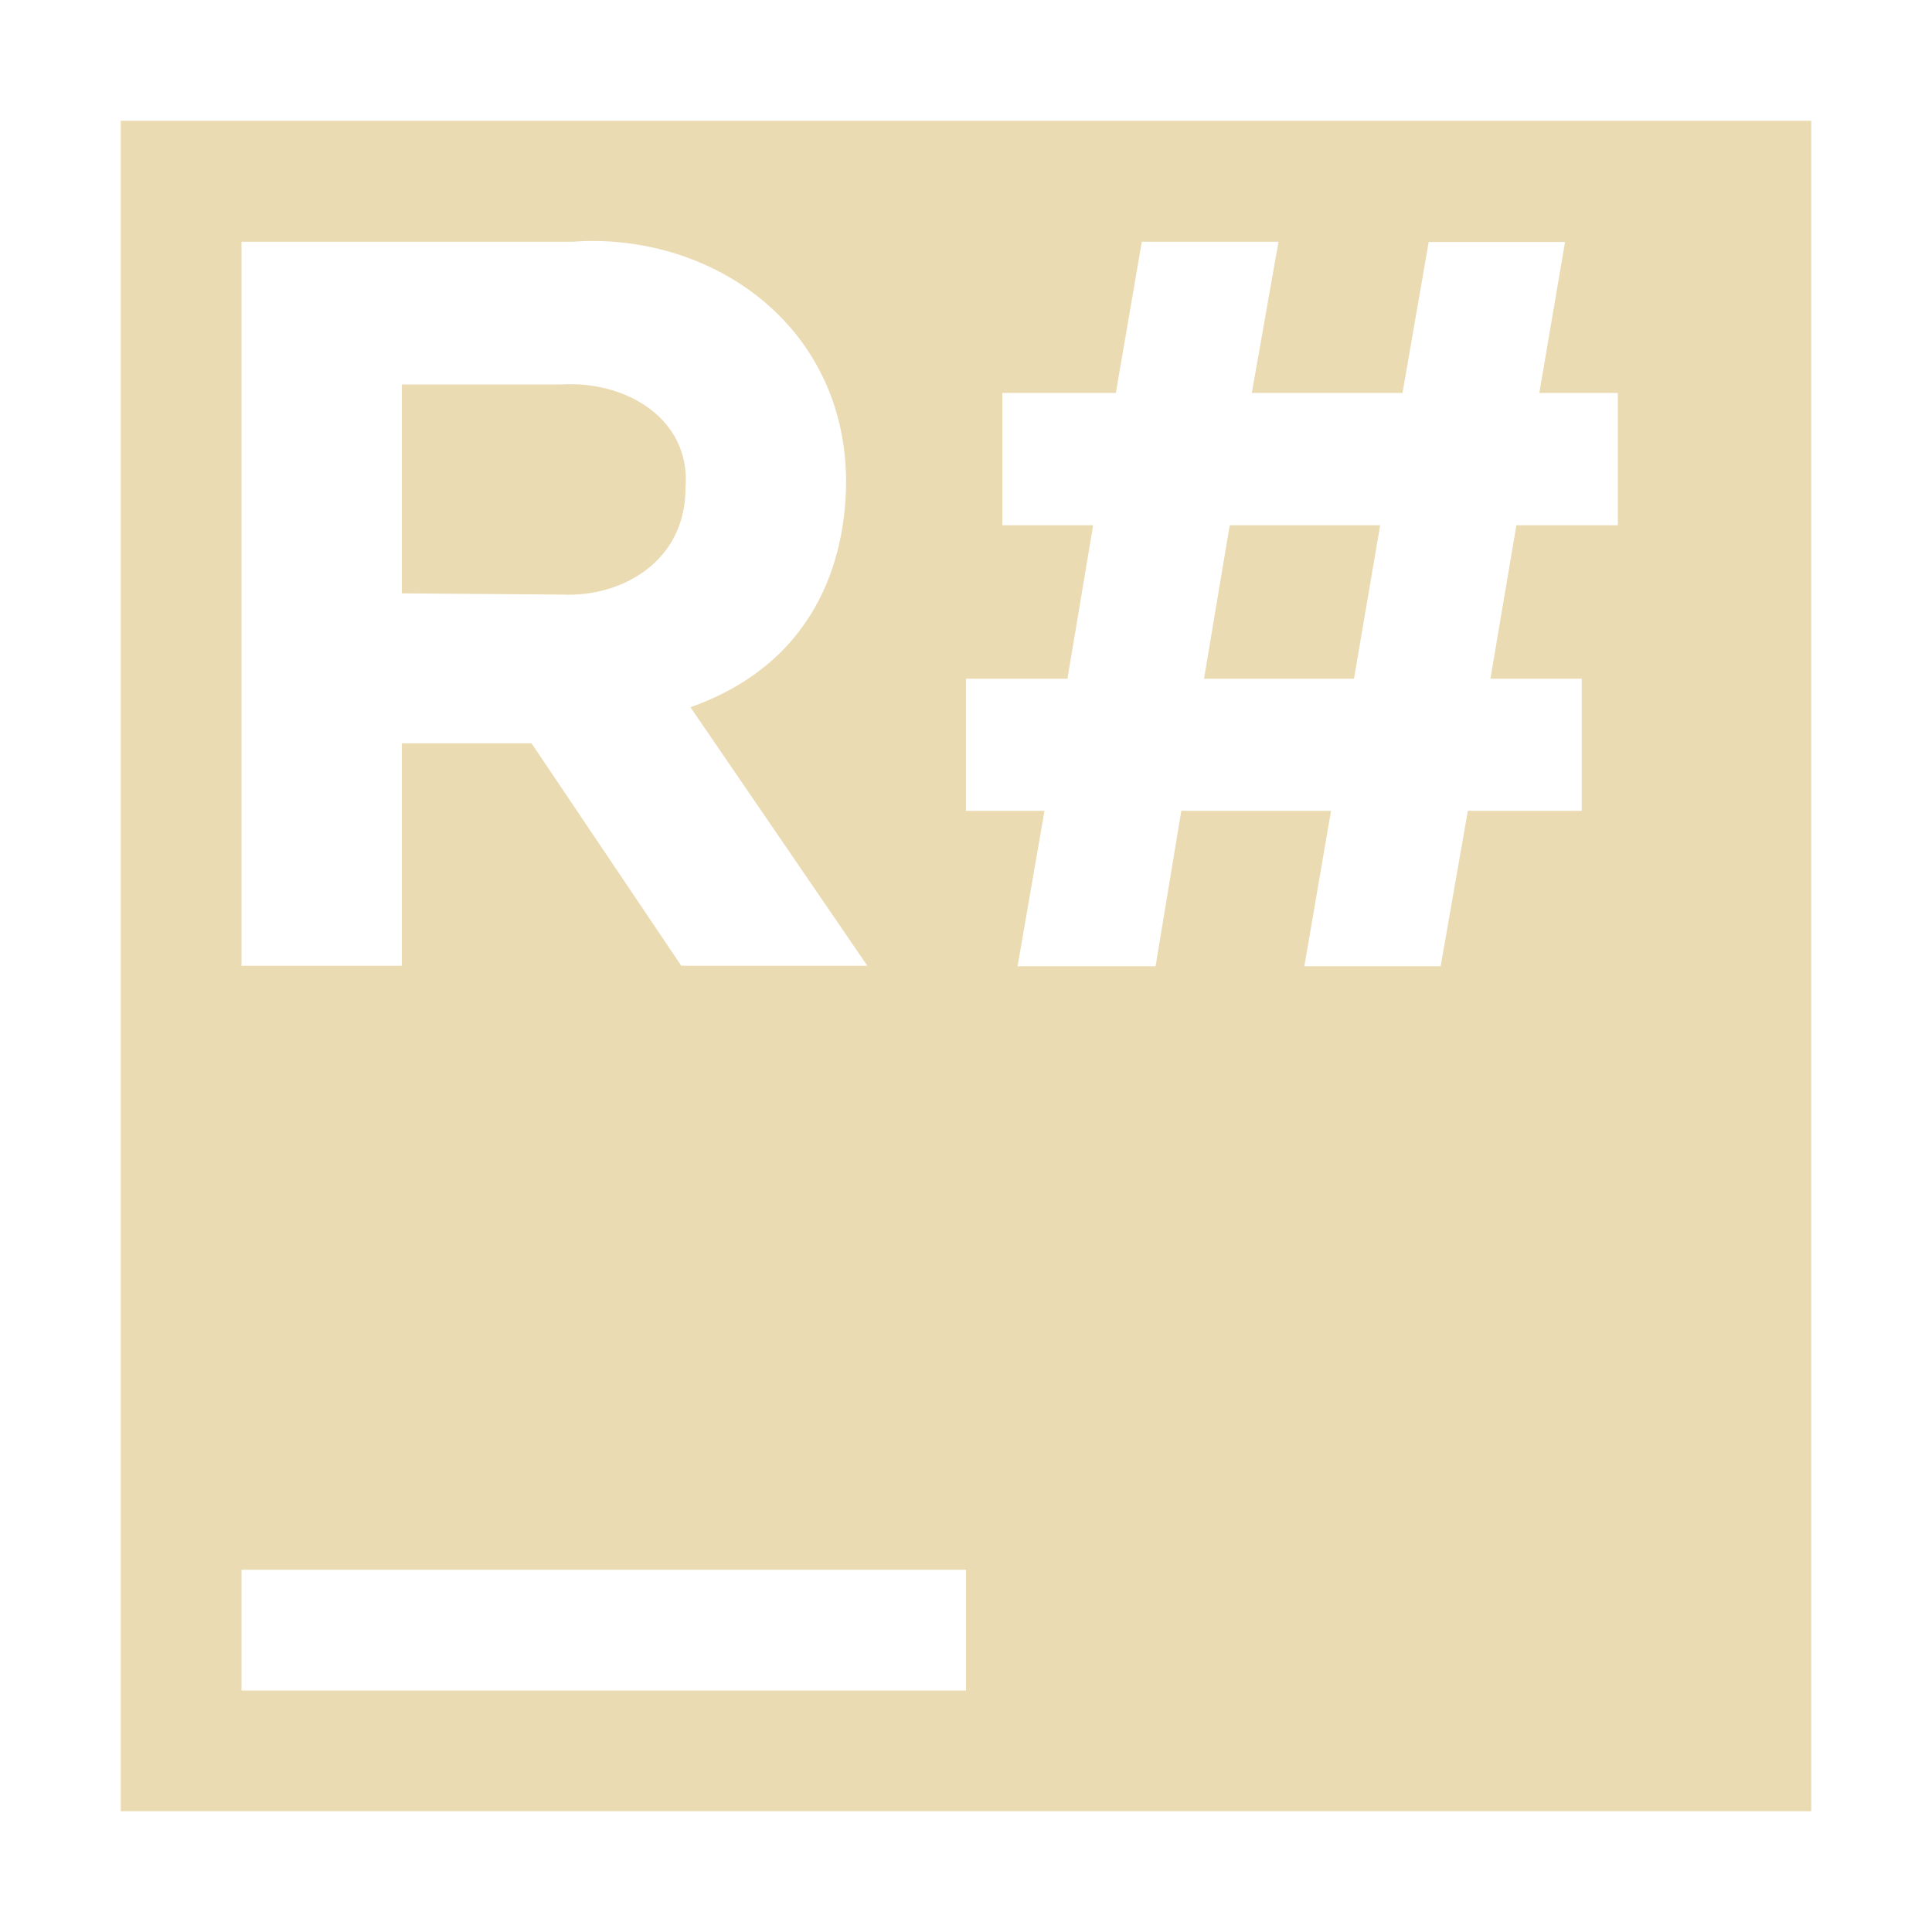 <svg width="16" height="16" version="1.1" viewBox="0 0 16 16" xmlns="http://www.w3.org/2000/svg">
  <defs>
    <style id="current-color-scheme" type="text/css">.ColorScheme-Text { color:#ebdbb2; } .ColorScheme-Highlight { color:#458588; }</style>
  </defs>
  <path class="ColorScheme-Text" fill="currentColor" d="m1 1v14h14v-14h-14zm3.855 0.996c1.114-0.022 2.144 0.74 2.152 1.984 0 0.528-0.167 1.478-1.289 1.877l1.465 2.141h-1.541l-1.24-1.842h-1.074v1.842h-1.328v-5.996h2.748c0.036-0.002 0.071-0.005 0.107-0.006zm4.6 0.006h1.133l-0.221 1.252h1.248l0.217-1.25h1.129l-0.213 1.25h0.65v1.096h-0.84l-0.215 1.271h0.756v1.094h-0.943l-0.225 1.287h-1.129l0.221-1.287h-1.24l-0.213 1.287h-1.143l0.223-1.287h-0.65v-1.094h0.84l0.213-1.271h-0.752v-1.096h0.94l0.215-1.252zm-4.705 1.18c-0.033-6.933e-4 -0.068-3.86e-5 -0.102 0.002h-1.32v1.73l1.328 0.01c0.482 0.024 1.021-0.266 1.021-0.881 0.044-0.54-0.428-0.851-0.928-0.861zm5.434 1.168-0.213 1.271h1.242l0.217-1.271h-1.246zm-8.184 8.65h6v1h-6v-1z"/>
</svg>

